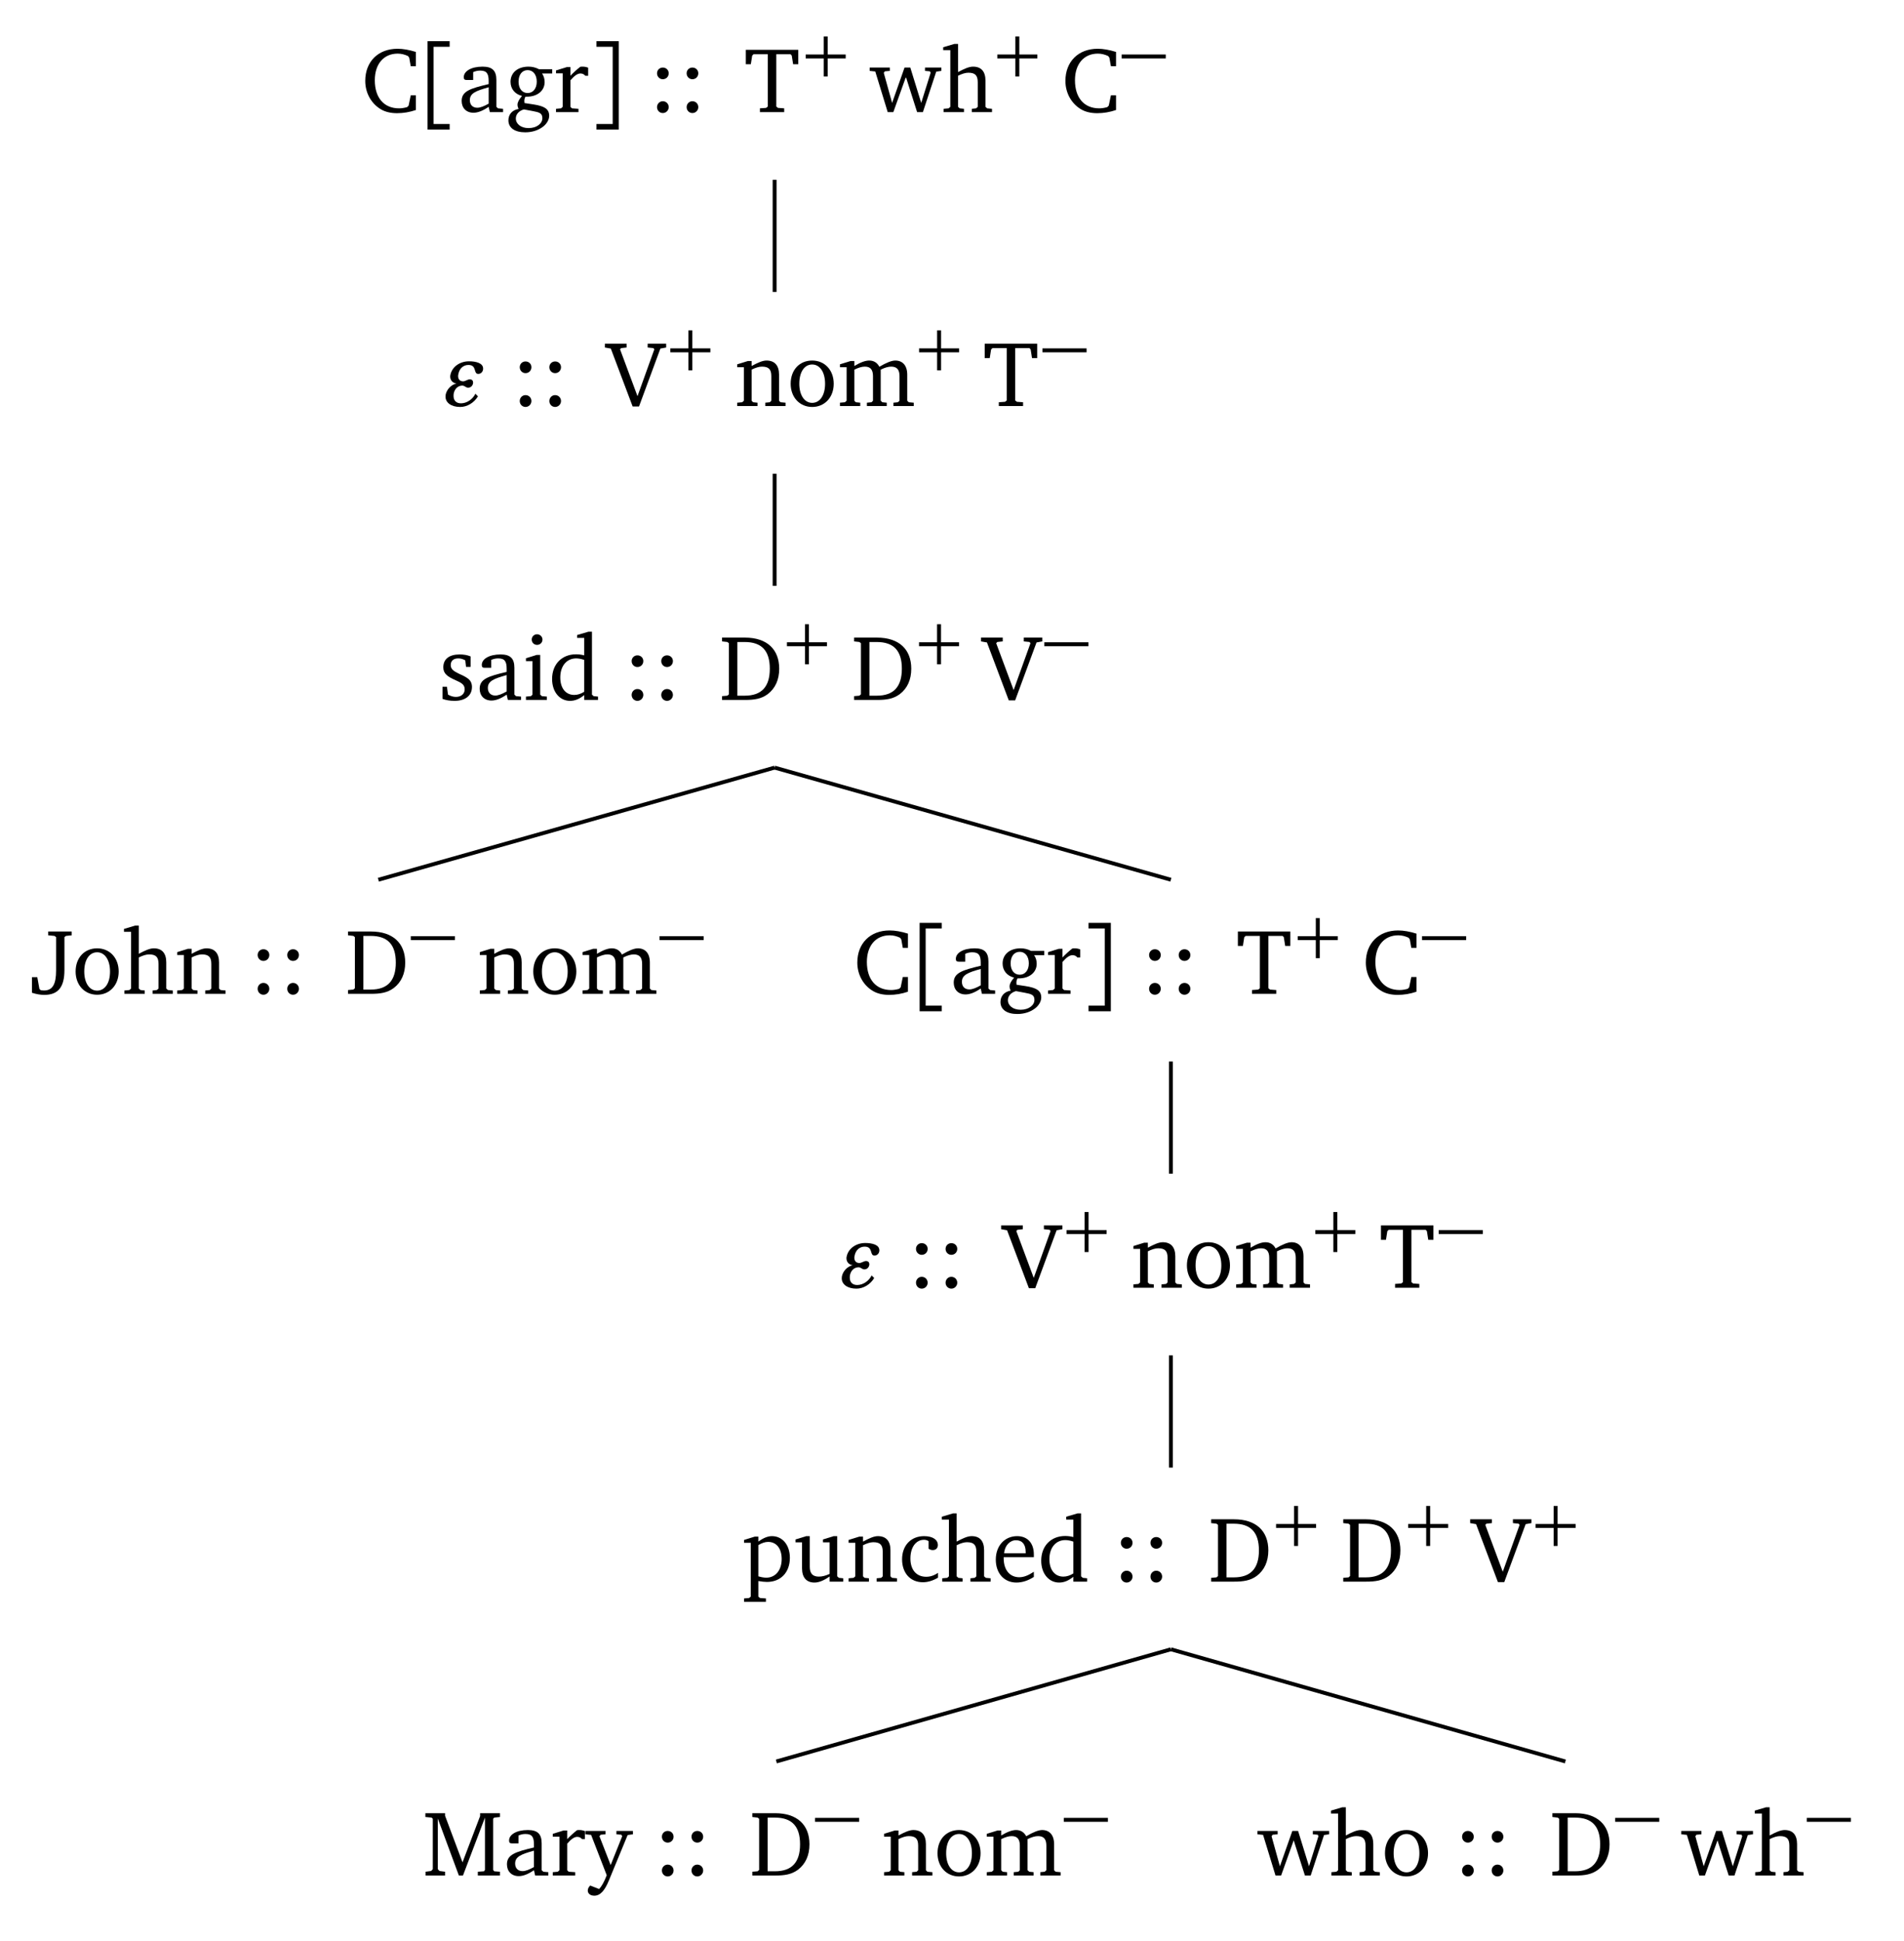 <?xml version="1.0" encoding="UTF-8"?>
<svg xmlns="http://www.w3.org/2000/svg" xmlns:xlink="http://www.w3.org/1999/xlink" width="392.496pt" height="400.086pt" viewBox="0 0 196.248 200.043" version="1.1">
<defs>
<g>
<symbol overflow="visible" id="glyph0-0">
<path style="stroke:none;" d=""/>
</symbol>
<symbol overflow="visible" id="glyph0-1">
<path style="stroke:none;" d="M 5.625 -0.219 L 5.625 -1.734 L 5.094 -1.734 L 4.875 -0.672 L 4.719 -0.516 C 4.438 -0.438 4.156 -0.391 3.891 -0.391 C 2.344 -0.391 1.391 -1.469 1.391 -3.281 C 1.391 -4.984 2.328 -6.031 3.75 -6.031 C 4.125 -6.031 4.469 -5.938 4.812 -5.781 L 4.938 -5.609 L 5.094 -4.734 L 5.625 -4.734 L 5.625 -6.203 C 4.922 -6.422 4.297 -6.531 3.734 -6.531 C 1.734 -6.531 0.406 -5.203 0.406 -3.219 C 0.406 -1.953 1.047 -0.844 2.062 -0.266 C 2.5 -0.016 3.062 0.109 3.688 0.109 C 4.328 0.109 4.984 0 5.625 -0.219 Z M 5.625 -0.219 "/>
</symbol>
<symbol overflow="visible" id="glyph0-2">
<path style="stroke:none;" d="M 3.188 -0.547 L 3.312 0 L 4.672 0 L 4.672 -0.344 L 4.156 -0.391 L 3.984 -0.547 L 3.984 -3.312 C 3.984 -4.281 3.562 -4.688 2.562 -4.688 C 1.359 -4.688 0.625 -4.203 0.625 -3.609 C 0.625 -3.391 0.703 -3.312 0.922 -3.312 L 1.594 -3.312 L 1.594 -4.125 C 1.844 -4.234 2.078 -4.281 2.312 -4.281 C 3 -4.281 3.188 -3.953 3.188 -3.203 L 3.188 -2.891 C 1.281 -2.438 0.406 -2.156 0.406 -1.156 C 0.406 -0.438 0.875 0.062 1.625 0.062 C 2.078 0.062 2.594 -0.141 3.188 -0.547 Z M 3.188 -0.875 C 2.719 -0.609 2.328 -0.453 2.016 -0.453 C 1.531 -0.453 1.25 -0.766 1.25 -1.234 C 1.25 -1.938 1.844 -2.188 3.188 -2.562 Z M 3.188 -0.875 "/>
</symbol>
<symbol overflow="visible" id="glyph0-3">
<path style="stroke:none;" d="M 3.531 -4.422 C 3.172 -4.609 2.812 -4.688 2.453 -4.688 C 1.312 -4.688 0.594 -4.047 0.594 -3.125 C 0.594 -2.406 1.047 -1.844 1.781 -1.672 C 1.469 -1.312 1.312 -1.016 1.312 -0.766 C 1.312 -0.609 1.359 -0.469 1.422 -0.328 C 0.766 -0.219 0.375 0.234 0.375 0.844 C 0.375 1.609 1.016 2.078 2.109 2.078 C 2.844 2.078 3.5 1.859 4 1.453 C 4.375 1.141 4.578 0.734 4.578 0.375 C 4.578 -0.328 4.078 -0.625 2.953 -0.797 L 2.031 -0.938 C 2.031 -1.047 2.016 -1.125 2.016 -1.172 C 2.016 -1.312 2.062 -1.469 2.125 -1.594 C 2.188 -1.594 2.234 -1.594 2.281 -1.594 C 3.391 -1.594 4.109 -2.234 4.109 -3.094 C 4.109 -3.422 4.031 -3.703 3.844 -3.984 L 4.891 -3.984 L 4.891 -4.422 Z M 2.359 -4.328 C 2.906 -4.328 3.297 -3.875 3.297 -3.141 C 3.297 -2.422 2.906 -1.969 2.359 -1.969 C 1.797 -1.969 1.422 -2.422 1.422 -3.141 C 1.422 -3.875 1.797 -4.328 2.359 -4.328 Z M 1.969 -0.281 L 2.891 -0.109 C 3.562 0.016 3.875 0.109 3.875 0.625 C 3.875 1.172 3.297 1.641 2.453 1.641 C 1.656 1.641 1.141 1.203 1.141 0.656 C 1.141 0.234 1.438 -0.125 1.969 -0.281 Z M 1.969 -0.281 "/>
</symbol>
<symbol overflow="visible" id="glyph0-4">
<path style="stroke:none;" d="M 0.281 0 L 2.594 0 L 2.594 -0.344 L 1.922 -0.391 L 1.766 -0.547 L 1.766 -3.281 C 2.156 -3.734 2.484 -3.984 2.797 -3.984 C 3 -3.984 3.172 -3.906 3.297 -3.75 L 3.594 -3.75 L 3.594 -4.578 C 3.391 -4.656 3.219 -4.688 3.016 -4.688 C 2.938 -4.688 2.859 -4.688 2.781 -4.672 C 2.438 -4.406 2.094 -4.094 1.766 -3.75 L 1.766 -4.641 L 1.391 -4.641 L 0.281 -4.297 L 0.281 -4 L 0.969 -4 L 0.969 -0.547 L 0.797 -0.391 L 0.281 -0.344 Z M 0.281 0 "/>
</symbol>
<symbol overflow="visible" id="glyph0-5">
<path style="stroke:none;" d="M 1.516 -4.594 C 1.188 -4.594 0.922 -4.344 0.922 -4 C 0.922 -3.656 1.188 -3.391 1.516 -3.391 C 1.859 -3.391 2.125 -3.656 2.125 -4 C 2.125 -4.344 1.859 -4.594 1.516 -4.594 Z M 1.516 -1.125 C 1.188 -1.125 0.922 -0.859 0.922 -0.516 C 0.922 -0.172 1.188 0.094 1.516 0.094 C 1.859 0.094 2.125 -0.188 2.125 -0.516 C 2.125 -0.859 1.859 -1.125 1.516 -1.125 Z M 1.516 -1.125 "/>
</symbol>
<symbol overflow="visible" id="glyph0-6">
<path style="stroke:none;" d="M 0.156 -6.422 L 0.156 -4.938 L 0.672 -4.938 L 0.812 -5.828 L 0.953 -5.969 L 2.422 -5.969 L 2.422 -0.578 L 2.25 -0.438 L 1.609 -0.391 L 1.609 0 L 4.109 0 L 4.109 -0.391 L 3.469 -0.438 L 3.297 -0.578 L 3.297 -5.969 L 4.766 -5.969 L 4.891 -5.828 L 5.031 -4.938 L 5.562 -4.938 L 5.562 -6.422 Z M 0.156 -6.422 "/>
</symbol>
<symbol overflow="visible" id="glyph0-7">
<path style="stroke:none;" d="M -0.016 -4.594 L -0.016 -4.25 L 0.562 -4.188 L 1.844 0 L 2.422 0 L 3.719 -3.625 L 4.875 0 L 5.469 0 L 6.844 -4.172 L 7.375 -4.25 L 7.375 -4.594 L 5.688 -4.594 L 5.688 -4.25 L 6.203 -4.203 L 6.266 -4.047 L 5.297 -0.953 L 4.172 -4.594 L 3.578 -4.594 L 2.297 -0.953 L 1.438 -4.047 L 1.547 -4.203 L 2.062 -4.25 L 2.062 -4.594 Z M -0.016 -4.594 "/>
</symbol>
<symbol overflow="visible" id="glyph0-8">
<path style="stroke:none;" d="M 1.344 -7.031 L 0.188 -6.688 L 0.188 -6.391 L 0.922 -6.391 L 0.922 -0.547 L 0.75 -0.391 L 0.234 -0.344 L 0.234 0 L 2.328 0 L 2.328 -0.344 L 1.891 -0.391 L 1.719 -0.547 L 1.719 -3.75 C 2.125 -3.953 2.484 -4.062 2.781 -4.062 C 3.484 -4.062 3.75 -3.781 3.75 -3.078 L 3.75 -0.547 L 3.578 -0.391 L 3.141 -0.344 L 3.141 0 L 5.219 0 L 5.219 -0.344 L 4.719 -0.391 L 4.547 -0.547 L 4.547 -3.234 C 4.547 -4.203 4.094 -4.688 3.266 -4.688 C 2.844 -4.688 2.359 -4.469 1.719 -4.125 L 1.719 -7.031 Z M 1.344 -7.031 "/>
</symbol>
<symbol overflow="visible" id="glyph0-9">
<path style="stroke:none;" d="M -0.219 -6.422 L -0.219 -6.031 L 0.391 -5.922 L 2.641 0.047 L 3.297 0.047 L 5.5 -5.922 L 6.094 -6.031 L 6.094 -6.422 L 4.188 -6.422 L 4.188 -6.031 L 4.781 -5.969 L 4.875 -5.844 L 3.141 -1.016 L 1.344 -5.844 L 1.453 -5.969 L 2.016 -6.031 L 2.016 -6.422 Z M -0.219 -6.422 "/>
</symbol>
<symbol overflow="visible" id="glyph0-10">
<path style="stroke:none;" d="M 0.281 0 L 2.375 0 L 2.375 -0.344 L 1.922 -0.391 L 1.766 -0.547 L 1.766 -3.75 C 2.172 -3.953 2.531 -4.062 2.828 -4.062 C 3.531 -4.062 3.797 -3.781 3.797 -3.078 L 3.797 -0.547 L 3.641 -0.391 L 3.172 -0.344 L 3.172 0 L 5.266 0 L 5.266 -0.344 L 4.75 -0.391 L 4.594 -0.547 L 4.594 -3.234 C 4.594 -4.203 4.125 -4.688 3.297 -4.688 C 2.891 -4.688 2.406 -4.469 1.766 -4.125 L 1.766 -4.641 L 1.391 -4.641 L 0.281 -4.297 L 0.281 -4 L 0.969 -4 L 0.969 -0.547 L 0.797 -0.391 L 0.281 -0.344 Z M 0.281 0 "/>
</symbol>
<symbol overflow="visible" id="glyph0-11">
<path style="stroke:none;" d="M 2.578 -4.688 C 1.281 -4.688 0.359 -3.734 0.359 -2.297 C 0.359 -0.891 1.297 0.094 2.578 0.094 C 3.859 0.094 4.797 -0.891 4.797 -2.297 C 4.797 -3.719 3.859 -4.688 2.578 -4.688 Z M 2.578 -4.281 C 3.344 -4.281 3.906 -3.531 3.906 -2.297 C 3.906 -1.062 3.344 -0.328 2.578 -0.328 C 1.812 -0.328 1.25 -1.078 1.25 -2.297 C 1.25 -3.547 1.797 -4.281 2.578 -4.281 Z M 2.578 -4.281 "/>
</symbol>
<symbol overflow="visible" id="glyph0-12">
<path style="stroke:none;" d="M 4.344 -4.047 C 4.125 -4.469 3.766 -4.688 3.297 -4.688 C 2.891 -4.688 2.391 -4.5 1.766 -4.125 L 1.766 -4.641 L 1.391 -4.641 L 0.281 -4.297 L 0.281 -4 L 0.969 -4 L 0.969 -0.547 L 0.797 -0.391 L 0.281 -0.344 L 0.281 0 L 2.375 0 L 2.375 -0.344 L 1.922 -0.391 L 1.766 -0.547 L 1.766 -3.75 C 2.188 -3.953 2.531 -4.062 2.844 -4.062 C 3.422 -4.062 3.688 -3.75 3.688 -3.078 L 3.688 -0.547 L 3.531 -0.391 L 3.062 -0.344 L 3.062 0 L 5.109 0 L 5.109 -0.344 L 4.656 -0.391 L 4.484 -0.547 L 4.484 -3.75 C 4.891 -3.953 5.266 -4.062 5.562 -4.062 C 6.156 -4.062 6.422 -3.75 6.422 -3.078 L 6.422 -0.547 L 6.25 -0.391 L 5.797 -0.344 L 5.797 0 L 7.891 0 L 7.891 -0.344 L 7.375 -0.391 L 7.219 -0.547 L 7.219 -3.234 C 7.219 -4.188 6.734 -4.688 5.984 -4.688 C 5.609 -4.688 5.062 -4.469 4.344 -4.047 Z M 4.344 -4.047 "/>
</symbol>
<symbol overflow="visible" id="glyph0-13">
<path style="stroke:none;" d="M 3.297 -4.484 C 2.969 -4.625 2.594 -4.688 2.172 -4.688 C 1.078 -4.688 0.484 -4.203 0.484 -3.359 C 0.484 -2.719 0.906 -2.406 1.719 -2.047 C 2.344 -1.766 2.688 -1.594 2.688 -1.094 C 2.688 -0.641 2.344 -0.312 1.781 -0.312 C 1.516 -0.312 1.25 -0.391 0.969 -0.547 L 0.859 -1.359 L 0.406 -1.359 L 0.406 -0.109 C 0.734 0.016 1.156 0.094 1.641 0.094 C 2.766 0.094 3.438 -0.453 3.438 -1.344 C 3.438 -1.703 3.297 -1.984 3.062 -2.172 C 2.75 -2.422 2.391 -2.562 2.062 -2.719 C 1.516 -2.984 1.25 -3.188 1.25 -3.594 C 1.25 -4.031 1.531 -4.281 2.031 -4.281 C 2.266 -4.281 2.5 -4.219 2.75 -4.078 L 2.828 -3.406 L 3.297 -3.406 Z M 3.297 -4.484 "/>
</symbol>
<symbol overflow="visible" id="glyph0-14">
<path style="stroke:none;" d="M 1.469 -6.766 C 1.172 -6.766 0.922 -6.531 0.922 -6.219 C 0.922 -5.906 1.172 -5.672 1.469 -5.672 C 1.781 -5.672 2.031 -5.906 2.031 -6.219 C 2.031 -6.516 1.781 -6.766 1.469 -6.766 Z M 1.438 -4.641 L 0.328 -4.297 L 0.328 -4 L 1 -4 L 1 -0.547 L 0.844 -0.391 L 0.328 -0.344 L 0.328 0 L 2.484 0 L 2.484 -0.344 L 1.969 -0.391 L 1.797 -0.547 L 1.797 -4.641 Z M 1.438 -4.641 "/>
</symbol>
<symbol overflow="visible" id="glyph0-15">
<path style="stroke:none;" d="M 3.656 -6.391 L 3.656 -4.594 C 3.359 -4.672 3.078 -4.703 2.812 -4.703 C 1.359 -4.703 0.344 -3.688 0.344 -2.156 C 0.344 -0.812 1.141 0.094 2.188 0.094 C 2.719 0.094 3.172 -0.109 3.656 -0.5 L 3.656 0 L 5.078 0 L 5.078 -0.344 L 4.625 -0.391 L 4.453 -0.547 L 4.453 -7.031 L 4.094 -7.031 L 2.922 -6.688 L 2.922 -6.391 Z M 3.656 -0.844 C 3.312 -0.625 2.969 -0.516 2.625 -0.516 C 1.766 -0.516 1.188 -1.188 1.188 -2.312 C 1.188 -3.516 1.859 -4.281 2.828 -4.281 C 3.047 -4.281 3.344 -4.234 3.656 -4.125 Z M 3.656 -0.844 "/>
</symbol>
<symbol overflow="visible" id="glyph0-16">
<path style="stroke:none;" d="M 2.672 -6.422 L 0.312 -6.422 L 0.312 -6.031 L 0.859 -5.969 L 1.016 -5.844 L 1.016 -0.578 L 0.859 -0.438 L 0.312 -0.391 L 0.312 0 L 2.672 0 C 3.641 0 4.359 -0.109 5.016 -0.594 C 5.797 -1.188 6.203 -2.078 6.203 -3.219 C 6.203 -5.219 4.938 -6.422 2.672 -6.422 Z M 1.891 -5.969 L 2.641 -5.969 C 4.391 -5.969 5.234 -5.078 5.234 -3.219 C 5.234 -1.359 4.391 -0.438 2.641 -0.438 L 1.891 -0.438 Z M 1.891 -5.969 "/>
</symbol>
<symbol overflow="visible" id="glyph0-17">
<path style="stroke:none;" d="M 2.594 -5.844 L 2.594 -2.406 C 2.594 -1.016 2.25 -0.344 1.344 -0.344 C 1.25 -0.344 1.141 -0.359 1.016 -0.375 L 0.875 -0.5 L 0.656 -1.719 L 0.109 -1.719 L 0.109 -0.109 C 0.547 0.031 0.969 0.109 1.375 0.109 C 2.828 0.109 3.453 -0.719 3.453 -2.453 L 3.453 -5.844 L 3.609 -5.969 L 4.203 -6.031 L 4.203 -6.422 L 1.781 -6.422 L 1.781 -6.031 L 2.422 -5.969 Z M 2.594 -5.844 "/>
</symbol>
<symbol overflow="visible" id="glyph0-18">
<path style="stroke:none;" d="M 0.219 2.078 L 2.469 2.078 L 2.469 1.734 L 1.859 1.688 L 1.688 1.547 L 1.688 -0.062 C 2.047 0 2.344 0.031 2.578 0.031 C 4 0.031 4.938 -0.953 4.938 -2.453 C 4.938 -3.797 4.156 -4.688 3.094 -4.688 C 2.656 -4.688 2.203 -4.5 1.688 -4.125 L 1.688 -4.641 L 1.328 -4.641 L 0.219 -4.297 L 0.219 -4 L 0.906 -4 L 0.906 1.547 L 0.734 1.688 L 0.219 1.734 Z M 1.688 -0.547 L 1.688 -3.766 C 2.062 -3.984 2.375 -4.094 2.703 -4.094 C 3.531 -4.094 4.094 -3.438 4.094 -2.328 C 4.094 -1.156 3.438 -0.406 2.5 -0.406 C 2.281 -0.406 2.016 -0.453 1.688 -0.547 Z M 1.688 -0.547 "/>
</symbol>
<symbol overflow="visible" id="glyph0-19">
<path style="stroke:none;" d="M 1.359 -4.688 L 0.25 -4.344 L 0.25 -4.047 L 0.922 -4.047 L 0.922 -1.375 C 0.922 -0.406 1.391 0.094 2.203 0.094 C 2.672 0.094 3.188 -0.125 3.766 -0.531 L 3.766 0 L 5.172 0 L 5.172 -0.344 L 4.719 -0.391 L 4.547 -0.547 L 4.547 -4.688 L 4.188 -4.688 L 3.078 -4.344 L 3.078 -4.047 L 3.766 -4.047 L 3.766 -0.797 C 3.359 -0.609 3 -0.516 2.656 -0.516 C 2.016 -0.516 1.719 -0.844 1.719 -1.531 L 1.719 -4.688 Z M 1.359 -4.688 "/>
</symbol>
<symbol overflow="visible" id="glyph0-20">
<path style="stroke:none;" d="M 4.062 -0.406 L 4.062 -0.906 C 3.656 -0.625 3.266 -0.5 2.844 -0.5 C 1.859 -0.5 1.219 -1.188 1.219 -2.375 C 1.219 -3.578 1.812 -4.312 2.625 -4.312 C 2.797 -4.312 2.938 -4.266 3.094 -4.172 L 3.094 -3.391 C 3.234 -3.297 3.375 -3.25 3.516 -3.25 C 3.844 -3.25 4.047 -3.453 4.047 -3.766 C 4.047 -4.312 3.531 -4.688 2.625 -4.688 C 1.281 -4.688 0.359 -3.734 0.359 -2.297 C 0.359 -0.891 1.203 0.062 2.5 0.062 C 3.016 0.062 3.531 -0.094 4.062 -0.406 Z M 4.062 -0.406 "/>
</symbol>
<symbol overflow="visible" id="glyph0-21">
<path style="stroke:none;" d="M 4.281 -1.016 C 3.734 -0.656 3.266 -0.453 2.781 -0.453 C 1.812 -0.453 1.172 -1.188 1.172 -2.406 C 1.172 -2.438 1.172 -2.484 1.172 -2.516 L 4.281 -2.516 C 4.281 -2.625 4.281 -2.719 4.281 -2.812 C 4.281 -3.984 3.609 -4.688 2.562 -4.688 C 1.281 -4.688 0.359 -3.703 0.359 -2.266 C 0.359 -0.859 1.219 0.094 2.484 0.094 C 3.094 0.094 3.703 -0.109 4.281 -0.484 Z M 3.438 -2.922 L 1.219 -2.922 C 1.281 -3.734 1.828 -4.266 2.438 -4.266 C 3.078 -4.266 3.438 -3.844 3.438 -3.062 C 3.438 -3.016 3.438 -2.969 3.438 -2.922 Z M 3.438 -2.922 "/>
</symbol>
<symbol overflow="visible" id="glyph0-22">
<path style="stroke:none;" d="M 0.297 0 L 2.312 0 L 2.312 -0.391 L 1.734 -0.469 L 1.562 -0.656 L 1.562 -5.875 L 3.734 0 L 4.156 0 L 6.422 -5.969 L 6.422 -0.578 L 6.328 -0.438 L 5.688 -0.391 L 5.688 0 L 7.969 0 L 7.969 -0.391 L 7.375 -0.438 L 7.266 -0.578 L 7.266 -5.844 L 7.375 -5.969 L 7.969 -6.031 L 7.969 -6.422 L 5.922 -6.422 L 5.922 -6.125 L 4.109 -1.359 L 2.312 -6.156 L 2.312 -6.422 L 0.281 -6.422 L 0.281 -6.031 L 0.922 -5.969 L 1.047 -5.844 L 1.047 -0.656 L 0.875 -0.469 L 0.297 -0.391 Z M 0.297 0 "/>
</symbol>
<symbol overflow="visible" id="glyph0-23">
<path style="stroke:none;" d="M -0.016 -4.594 L -0.016 -4.25 L 0.578 -4.188 L 2.188 -0.031 C 1.938 0.641 1.656 1.125 1.406 1.391 L 0.484 1.031 C 0.328 1.188 0.234 1.359 0.234 1.547 C 0.234 1.859 0.5 2.078 0.906 2.078 C 1.516 2.078 1.984 1.562 2.422 0.484 L 4.344 -4.172 L 4.891 -4.25 L 4.891 -4.594 L 3.188 -4.594 L 3.188 -4.25 L 3.703 -4.203 L 3.781 -4.047 L 2.594 -1.078 L 1.438 -4.047 L 1.562 -4.203 L 2.062 -4.25 L 2.062 -4.594 Z M -0.016 -4.594 "/>
</symbol>
<symbol overflow="visible" id="glyph1-0">
<path style="stroke:none;" d=""/>
</symbol>
<symbol overflow="visible" id="glyph1-1">
<path style="stroke:none;" d="M 0.781 -7.312 L 3.062 -7.312 L 3.062 -6.734 L 1.406 -6.734 L 1.406 1.219 L 3.062 1.219 L 3.062 1.797 L 0.781 1.797 Z M 0.781 -7.312 "/>
</symbol>
<symbol overflow="visible" id="glyph1-2">
<path style="stroke:none;" d="M 3.094 -7.312 L 3.094 1.797 L 0.797 1.797 L 0.797 1.219 L 2.469 1.219 L 2.469 -6.734 L 0.797 -6.734 L 0.797 -7.312 Z M 3.094 -7.312 "/>
</symbol>
<symbol overflow="visible" id="glyph2-0">
<path style="stroke:none;" d=""/>
</symbol>
<symbol overflow="visible" id="glyph2-1">
<path style="stroke:none;" d="M 2.234 -1.719 L 2.234 0.141 L 2.641 0.141 L 2.641 -1.719 L 4.5 -1.719 L 4.5 -2.125 L 2.641 -2.125 L 2.641 -3.984 L 2.234 -3.984 L 2.234 -2.125 L 0.375 -2.125 L 0.375 -1.719 Z M 2.234 -1.719 "/>
</symbol>
<symbol overflow="visible" id="glyph3-0">
<path style="stroke:none;" d=""/>
</symbol>
<symbol overflow="visible" id="glyph3-1">
<path style="stroke:none;" d="M 0.156 -1.719 L 4.703 -1.719 L 4.703 -2.125 L 0.156 -2.125 Z M 0.156 -1.719 "/>
</symbol>
<symbol overflow="visible" id="glyph4-0">
<path style="stroke:none;" d=""/>
</symbol>
<symbol overflow="visible" id="glyph4-1">
<path style="stroke:none;" d="M 3.594 -1.266 C 3.312 -0.688 2.703 -0.281 2.109 -0.281 C 1.609 -0.281 1.344 -0.578 1.344 -1.031 C 1.344 -1.109 1.344 -1.188 1.359 -1.281 C 1.453 -1.781 1.812 -2.109 2.25 -2.109 C 2.484 -2.109 2.609 -1.891 2.844 -1.891 C 3.172 -1.891 3.359 -2.172 3.359 -2.422 C 3.359 -2.594 3.266 -2.75 3.016 -2.75 C 2.781 -2.75 2.562 -2.547 2.328 -2.547 C 2.016 -2.547 1.812 -2.75 1.812 -3.094 C 1.812 -3.156 1.828 -3.234 1.844 -3.312 C 1.953 -3.875 2.359 -4.234 2.875 -4.234 C 3.781 -4.234 3.359 -3.312 3.891 -3.312 C 4.125 -3.312 4.328 -3.484 4.375 -3.719 C 4.391 -3.766 4.391 -3.812 4.391 -3.859 C 4.391 -4.422 3.672 -4.609 2.938 -4.609 C 1.984 -4.609 1.172 -4.031 1.016 -3.188 C 1 -3.141 1 -3.078 1 -3.031 C 1 -2.656 1.266 -2.359 1.641 -2.328 C 1.094 -2.188 0.641 -1.719 0.531 -1.172 C 0.531 -1.094 0.516 -1.031 0.516 -0.969 C 0.516 -0.344 1.109 0.094 2.031 0.094 C 2.75 0.094 3.469 -0.344 3.859 -1 Z M 3.594 -1.266 "/>
</symbol>
</g>
</defs>
<g id="surface1">
<g style="fill:rgb(0%,0%,0%);fill-opacity:1;">
  <use xlink:href="#glyph0-1" x="37.241" y="11.556"/>
</g>
<g style="fill:rgb(0%,0%,0%);fill-opacity:1;">
  <use xlink:href="#glyph1-1" x="43.285" y="11.556"/>
</g>
<g style="fill:rgb(0%,0%,0%);fill-opacity:1;">
  <use xlink:href="#glyph0-2" x="47.178" y="11.556"/>
  <use xlink:href="#glyph0-3" x="52.027" y="11.556"/>
  <use xlink:href="#glyph0-4" x="57.029" y="11.556"/>
</g>
<g style="fill:rgb(0%,0%,0%);fill-opacity:1;">
  <use xlink:href="#glyph1-2" x="60.683" y="11.556"/>
</g>
<g style="fill:rgb(0%,0%,0%);fill-opacity:1;">
  <use xlink:href="#glyph0-5" x="66.799" y="11.556"/>
  <use xlink:href="#glyph0-5" x="69.85" y="11.556"/>
</g>
<g style="fill:rgb(0%,0%,0%);fill-opacity:1;">
  <use xlink:href="#glyph0-6" x="76.717" y="11.556"/>
</g>
<g style="fill:rgb(0%,0%,0%);fill-opacity:1;">
  <use xlink:href="#glyph2-1" x="82.668" y="7.74"/>
</g>
<g style="fill:rgb(0%,0%,0%);fill-opacity:1;">
  <use xlink:href="#glyph0-7" x="89.654" y="11.556"/>
  <use xlink:href="#glyph0-8" x="97.028" y="11.556"/>
</g>
<g style="fill:rgb(0%,0%,0%);fill-opacity:1;">
  <use xlink:href="#glyph2-1" x="102.422" y="7.74"/>
</g>
<g style="fill:rgb(0%,0%,0%);fill-opacity:1;">
  <use xlink:href="#glyph0-1" x="109.408" y="11.556"/>
</g>
<g style="fill:rgb(0%,0%,0%);fill-opacity:1;">
  <use xlink:href="#glyph3-1" x="115.453" y="7.74"/>
</g>
<g style="fill:rgb(0%,0%,0%);fill-opacity:1;">
  <use xlink:href="#glyph4-1" x="45.404" y="41.842"/>
</g>
<g style="fill:rgb(0%,0%,0%);fill-opacity:1;">
  <use xlink:href="#glyph0-5" x="52.649" y="41.842"/>
  <use xlink:href="#glyph0-5" x="55.7" y="41.842"/>
</g>
<g style="fill:rgb(0%,0%,0%);fill-opacity:1;">
  <use xlink:href="#glyph0-9" x="62.567" y="41.842"/>
</g>
<g style="fill:rgb(0%,0%,0%);fill-opacity:1;">
  <use xlink:href="#glyph2-1" x="68.718" y="38.026"/>
</g>
<g style="fill:rgb(0%,0%,0%);fill-opacity:1;">
  <use xlink:href="#glyph0-10" x="75.704" y="41.842"/>
  <use xlink:href="#glyph0-11" x="81.136" y="41.842"/>
  <use xlink:href="#glyph0-12" x="86.292" y="41.842"/>
</g>
<g style="fill:rgb(0%,0%,0%);fill-opacity:1;">
  <use xlink:href="#glyph2-1" x="94.355" y="38.026"/>
</g>
<g style="fill:rgb(0%,0%,0%);fill-opacity:1;">
  <use xlink:href="#glyph0-6" x="101.341" y="41.842"/>
</g>
<g style="fill:rgb(0%,0%,0%);fill-opacity:1;">
  <use xlink:href="#glyph3-1" x="107.29" y="38.026"/>
</g>
<g style="fill:rgb(0%,0%,0%);fill-opacity:1;">
  <use xlink:href="#glyph0-13" x="45.208" y="72.127"/>
  <use xlink:href="#glyph0-2" x="49.034" y="72.127"/>
  <use xlink:href="#glyph0-14" x="53.883" y="72.127"/>
  <use xlink:href="#glyph0-15" x="56.561" y="72.127"/>
</g>
<g style="fill:rgb(0%,0%,0%);fill-opacity:1;">
  <use xlink:href="#glyph0-5" x="64.183" y="72.127"/>
  <use xlink:href="#glyph0-5" x="67.234" y="72.127"/>
</g>
<g style="fill:rgb(0%,0%,0%);fill-opacity:1;">
  <use xlink:href="#glyph0-16" x="74.111" y="72.127"/>
</g>
<g style="fill:rgb(0%,0%,0%);fill-opacity:1;">
  <use xlink:href="#glyph2-1" x="80.736" y="68.311"/>
</g>
<g style="fill:rgb(0%,0%,0%);fill-opacity:1;">
  <use xlink:href="#glyph0-16" x="87.722" y="72.127"/>
</g>
<g style="fill:rgb(0%,0%,0%);fill-opacity:1;">
  <use xlink:href="#glyph2-1" x="94.35" y="68.311"/>
</g>
<g style="fill:rgb(0%,0%,0%);fill-opacity:1;">
  <use xlink:href="#glyph0-9" x="101.336" y="72.127"/>
</g>
<g style="fill:rgb(0%,0%,0%);fill-opacity:1;">
  <use xlink:href="#glyph3-1" x="107.486" y="68.311"/>
</g>
<g style="fill:rgb(0%,0%,0%);fill-opacity:1;">
  <use xlink:href="#glyph0-17" x="3.188" y="102.412"/>
  <use xlink:href="#glyph0-11" x="7.435" y="102.412"/>
  <use xlink:href="#glyph0-8" x="12.59" y="102.412"/>
  <use xlink:href="#glyph0-10" x="17.984" y="102.412"/>
</g>
<g style="fill:rgb(0%,0%,0%);fill-opacity:1;">
  <use xlink:href="#glyph0-5" x="25.635" y="102.412"/>
  <use xlink:href="#glyph0-5" x="28.686" y="102.412"/>
</g>
<g style="fill:rgb(0%,0%,0%);fill-opacity:1;">
  <use xlink:href="#glyph0-16" x="35.563" y="102.412"/>
</g>
<g style="fill:rgb(0%,0%,0%);fill-opacity:1;">
  <use xlink:href="#glyph3-1" x="42.187" y="98.596"/>
</g>
<g style="fill:rgb(0%,0%,0%);fill-opacity:1;">
  <use xlink:href="#glyph0-10" x="49.174" y="102.412"/>
  <use xlink:href="#glyph0-11" x="54.606" y="102.412"/>
  <use xlink:href="#glyph0-12" x="59.762" y="102.412"/>
</g>
<g style="fill:rgb(0%,0%,0%);fill-opacity:1;">
  <use xlink:href="#glyph3-1" x="67.824" y="98.596"/>
</g>
<g style="fill:rgb(0%,0%,0%);fill-opacity:1;">
  <use xlink:href="#glyph0-1" x="87.959" y="102.412"/>
</g>
<g style="fill:rgb(0%,0%,0%);fill-opacity:1;">
  <use xlink:href="#glyph1-1" x="94.004" y="102.412"/>
</g>
<g style="fill:rgb(0%,0%,0%);fill-opacity:1;">
  <use xlink:href="#glyph0-2" x="97.896" y="102.412"/>
  <use xlink:href="#glyph0-3" x="102.745" y="102.412"/>
  <use xlink:href="#glyph0-4" x="107.747" y="102.412"/>
</g>
<g style="fill:rgb(0%,0%,0%);fill-opacity:1;">
  <use xlink:href="#glyph1-2" x="111.401" y="102.412"/>
</g>
<g style="fill:rgb(0%,0%,0%);fill-opacity:1;">
  <use xlink:href="#glyph0-5" x="117.517" y="102.412"/>
  <use xlink:href="#glyph0-5" x="120.568" y="102.412"/>
</g>
<g style="fill:rgb(0%,0%,0%);fill-opacity:1;">
  <use xlink:href="#glyph0-6" x="127.435" y="102.412"/>
</g>
<g style="fill:rgb(0%,0%,0%);fill-opacity:1;">
  <use xlink:href="#glyph2-1" x="133.386" y="98.596"/>
</g>
<g style="fill:rgb(0%,0%,0%);fill-opacity:1;">
  <use xlink:href="#glyph0-1" x="140.372" y="102.412"/>
</g>
<g style="fill:rgb(0%,0%,0%);fill-opacity:1;">
  <use xlink:href="#glyph3-1" x="146.417" y="98.596"/>
</g>
<g style="fill:rgb(0%,0%,0%);fill-opacity:1;">
  <use xlink:href="#glyph4-1" x="86.245" y="132.698"/>
</g>
<g style="fill:rgb(0%,0%,0%);fill-opacity:1;">
  <use xlink:href="#glyph0-5" x="93.49" y="132.698"/>
  <use xlink:href="#glyph0-5" x="96.541" y="132.698"/>
</g>
<g style="fill:rgb(0%,0%,0%);fill-opacity:1;">
  <use xlink:href="#glyph0-9" x="103.408" y="132.698"/>
</g>
<g style="fill:rgb(0%,0%,0%);fill-opacity:1;">
  <use xlink:href="#glyph2-1" x="109.559" y="128.882"/>
</g>
<g style="fill:rgb(0%,0%,0%);fill-opacity:1;">
  <use xlink:href="#glyph0-10" x="116.546" y="132.698"/>
  <use xlink:href="#glyph0-11" x="121.978" y="132.698"/>
  <use xlink:href="#glyph0-12" x="127.134" y="132.698"/>
</g>
<g style="fill:rgb(0%,0%,0%);fill-opacity:1;">
  <use xlink:href="#glyph2-1" x="135.196" y="128.882"/>
</g>
<g style="fill:rgb(0%,0%,0%);fill-opacity:1;">
  <use xlink:href="#glyph0-6" x="142.182" y="132.698"/>
</g>
<g style="fill:rgb(0%,0%,0%);fill-opacity:1;">
  <use xlink:href="#glyph3-1" x="148.131" y="128.882"/>
</g>
<g style="fill:rgb(0%,0%,0%);fill-opacity:1;">
  <use xlink:href="#glyph0-18" x="76.475" y="162.983"/>
  <use xlink:href="#glyph0-19" x="81.745" y="162.983"/>
  <use xlink:href="#glyph0-10" x="87.187" y="162.983"/>
  <use xlink:href="#glyph0-20" x="92.619" y="162.983"/>
  <use xlink:href="#glyph0-8" x="96.885" y="162.983"/>
  <use xlink:href="#glyph0-21" x="102.279" y="162.983"/>
  <use xlink:href="#glyph0-15" x="106.975" y="162.983"/>
</g>
<g style="fill:rgb(0%,0%,0%);fill-opacity:1;">
  <use xlink:href="#glyph0-5" x="114.607" y="162.983"/>
  <use xlink:href="#glyph0-5" x="117.658" y="162.983"/>
</g>
<g style="fill:rgb(0%,0%,0%);fill-opacity:1;">
  <use xlink:href="#glyph0-16" x="124.526" y="162.983"/>
</g>
<g style="fill:rgb(0%,0%,0%);fill-opacity:1;">
  <use xlink:href="#glyph2-1" x="131.151" y="159.167"/>
</g>
<g style="fill:rgb(0%,0%,0%);fill-opacity:1;">
  <use xlink:href="#glyph0-16" x="138.137" y="162.983"/>
</g>
<g style="fill:rgb(0%,0%,0%);fill-opacity:1;">
  <use xlink:href="#glyph2-1" x="144.765" y="159.167"/>
</g>
<g style="fill:rgb(0%,0%,0%);fill-opacity:1;">
  <use xlink:href="#glyph0-9" x="151.751" y="162.983"/>
</g>
<g style="fill:rgb(0%,0%,0%);fill-opacity:1;">
  <use xlink:href="#glyph2-1" x="157.901" y="159.167"/>
</g>
<g style="fill:rgb(0%,0%,0%);fill-opacity:1;">
  <use xlink:href="#glyph0-22" x="43.563" y="193.269"/>
  <use xlink:href="#glyph0-2" x="51.846" y="193.269"/>
  <use xlink:href="#glyph0-4" x="56.695" y="193.269"/>
  <use xlink:href="#glyph0-23" x="60.348" y="193.269"/>
</g>
<g style="fill:rgb(0%,0%,0%);fill-opacity:1;">
  <use xlink:href="#glyph0-5" x="67.301" y="193.269"/>
  <use xlink:href="#glyph0-5" x="70.352" y="193.269"/>
</g>
<g style="fill:rgb(0%,0%,0%);fill-opacity:1;">
  <use xlink:href="#glyph0-16" x="77.229" y="193.269"/>
</g>
<g style="fill:rgb(0%,0%,0%);fill-opacity:1;">
  <use xlink:href="#glyph3-1" x="83.853" y="189.453"/>
</g>
<g style="fill:rgb(0%,0%,0%);fill-opacity:1;">
  <use xlink:href="#glyph0-10" x="90.84" y="193.269"/>
  <use xlink:href="#glyph0-11" x="96.272" y="193.269"/>
  <use xlink:href="#glyph0-12" x="101.428" y="193.269"/>
</g>
<g style="fill:rgb(0%,0%,0%);fill-opacity:1;">
  <use xlink:href="#glyph3-1" x="109.49" y="189.453"/>
</g>
<g style="fill:rgb(0%,0%,0%);fill-opacity:1;">
  <use xlink:href="#glyph0-7" x="129.625" y="193.269"/>
  <use xlink:href="#glyph0-8" x="136.999" y="193.269"/>
  <use xlink:href="#glyph0-11" x="142.393" y="193.269"/>
</g>
<g style="fill:rgb(0%,0%,0%);fill-opacity:1;">
  <use xlink:href="#glyph0-5" x="149.777" y="193.269"/>
  <use xlink:href="#glyph0-5" x="152.828" y="193.269"/>
</g>
<g style="fill:rgb(0%,0%,0%);fill-opacity:1;">
  <use xlink:href="#glyph0-16" x="159.695" y="193.269"/>
</g>
<g style="fill:rgb(0%,0%,0%);fill-opacity:1;">
  <use xlink:href="#glyph3-1" x="166.32" y="189.453"/>
</g>
<g style="fill:rgb(0%,0%,0%);fill-opacity:1;">
  <use xlink:href="#glyph0-7" x="173.306" y="193.269"/>
  <use xlink:href="#glyph0-8" x="180.68" y="193.269"/>
</g>
<g style="fill:rgb(0%,0%,0%);fill-opacity:1;">
  <use xlink:href="#glyph3-1" x="186.074" y="189.453"/>
</g>
<path style="fill:none;stroke-width:0.399;stroke-linecap:butt;stroke-linejoin:miter;stroke:rgb(0%,0%,0%);stroke-opacity:1;stroke-miterlimit:10;" d="M -0 -6.975 L -0 -18.53 " transform="matrix(1,0,0,-1,79.84,11.556)"/>
<path style="fill:none;stroke-width:0.399;stroke-linecap:butt;stroke-linejoin:miter;stroke:rgb(0%,0%,0%);stroke-opacity:1;stroke-miterlimit:10;" d="M -0 -37.26 L -0 -48.815 " transform="matrix(1,0,0,-1,79.84,11.556)"/>
<path style="fill:none;stroke-width:0.399;stroke-linecap:butt;stroke-linejoin:miter;stroke:rgb(0%,0%,0%);stroke-opacity:1;stroke-miterlimit:10;" d="M -0 -67.546 L -40.84 -79.1 " transform="matrix(1,0,0,-1,79.84,11.556)"/>
<path style="fill:none;stroke-width:0.399;stroke-linecap:butt;stroke-linejoin:miter;stroke:rgb(0%,0%,0%);stroke-opacity:1;stroke-miterlimit:10;" d="M -0 -67.546 L 40.844 -79.1 " transform="matrix(1,0,0,-1,79.84,11.556)"/>
<path style="fill:none;stroke-width:0.399;stroke-linecap:butt;stroke-linejoin:miter;stroke:rgb(0%,0%,0%);stroke-opacity:1;stroke-miterlimit:10;" d="M 40.844 -97.831 L 40.844 -109.389 " transform="matrix(1,0,0,-1,79.84,11.556)"/>
<path style="fill:none;stroke-width:0.399;stroke-linecap:butt;stroke-linejoin:miter;stroke:rgb(0%,0%,0%);stroke-opacity:1;stroke-miterlimit:10;" d="M 40.844 -128.116 L 40.844 -139.674 " transform="matrix(1,0,0,-1,79.84,11.556)"/>
<path style="fill:none;stroke-width:0.399;stroke-linecap:butt;stroke-linejoin:miter;stroke:rgb(0%,0%,0%);stroke-opacity:1;stroke-miterlimit:10;" d="M 40.844 -158.401 L 0.18 -169.96 " transform="matrix(1,0,0,-1,79.84,11.556)"/>
<path style="fill:none;stroke-width:0.399;stroke-linecap:butt;stroke-linejoin:miter;stroke:rgb(0%,0%,0%);stroke-opacity:1;stroke-miterlimit:10;" d="M 40.844 -158.401 L 81.504 -169.96 " transform="matrix(1,0,0,-1,79.84,11.556)"/>
</g>
</svg>
